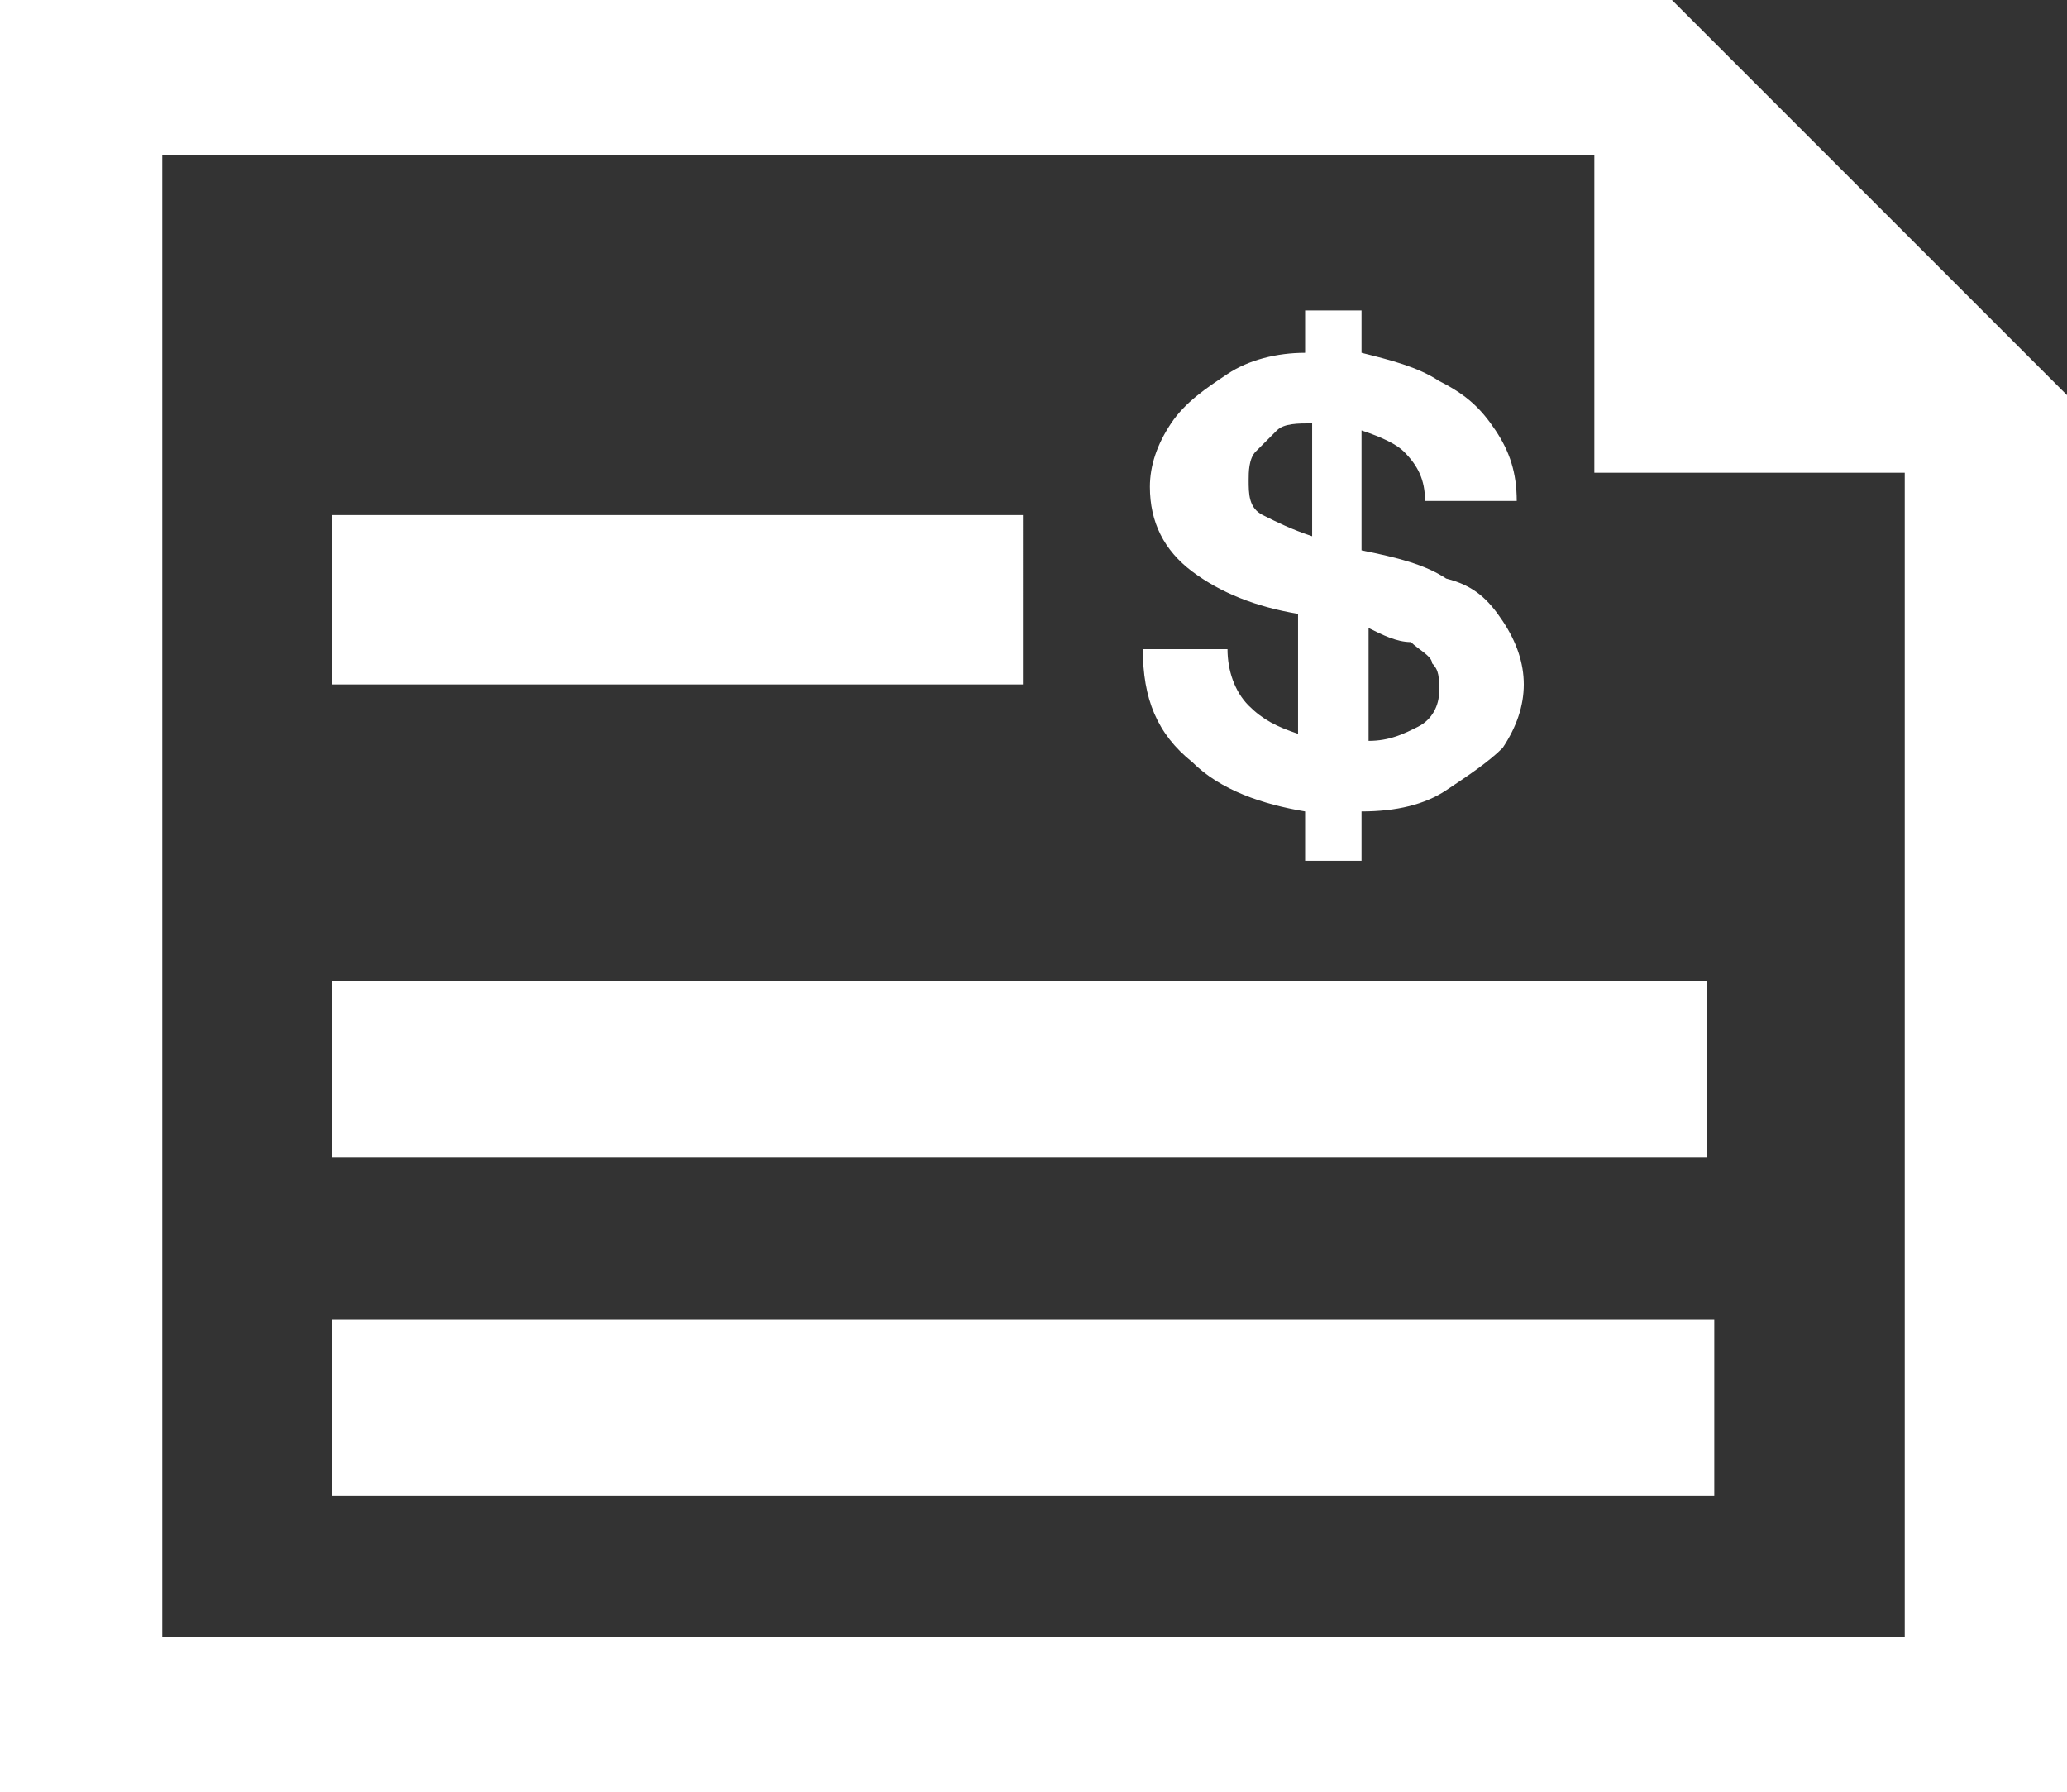 <?xml version="1.0" encoding="utf-8"?>
<!-- Generator: Adobe Illustrator 27.2.0, SVG Export Plug-In . SVG Version: 6.00 Build 0)  -->
<svg version="1.1" id="Layer_1" xmlns="http://www.w3.org/2000/svg" xmlns:xlink="http://www.w3.org/1999/xlink" x="0px" y="0px"
	 viewBox="0 0 29.3 25.4" style="enable-background:new 0 0 29.3 25.4;" xml:space="preserve">
<rect x="0" y="0" width="29.3" height="25.4" fill="#333333" stroke="none"/>
<style type="text/css">
	.st0{fill:#FFFFFF;}
</style>
<path class="st0" d="M21.3,8.8c-0.2-0.3-0.4-0.5-0.8-0.6c-0.3-0.2-0.7-0.3-1.2-0.4V6.1c0.3,0.1,0.5,0.2,0.6,0.3
	c0.2,0.2,0.3,0.4,0.3,0.7l1.3,0c0-0.4-0.1-0.7-0.3-1c-0.2-0.3-0.4-0.5-0.8-0.7c-0.3-0.2-0.7-0.3-1.1-0.4V4.4h-0.8V5
	c-0.4,0-0.8,0.1-1.1,0.3c-0.3,0.2-0.6,0.4-0.8,0.7c-0.2,0.3-0.3,0.6-0.3,0.9c0,0.5,0.2,0.9,0.6,1.2c0.4,0.3,0.9,0.5,1.5,0.6v1.7
	c-0.3-0.1-0.5-0.2-0.7-0.4c-0.2-0.2-0.3-0.5-0.3-0.8h-1.2c0,0.7,0.2,1.2,0.7,1.6c0.4,0.4,1,0.6,1.6,0.7v0.7h0.8v-0.7
	c0.5,0,0.9-0.1,1.2-0.3c0.3-0.2,0.6-0.4,0.8-0.6c0.2-0.3,0.3-0.6,0.3-0.9C21.6,9.4,21.5,9.1,21.3,8.8z M18.6,7.6
	c-0.3-0.1-0.5-0.2-0.7-0.3c-0.2-0.1-0.2-0.3-0.2-0.5c0-0.1,0-0.3,0.1-0.4c0.1-0.1,0.2-0.2,0.3-0.3c0.1-0.1,0.3-0.1,0.5-0.1V7.6z
	 M20.1,10.3c-0.2,0.1-0.4,0.2-0.7,0.2V8.9C19.6,9,19.8,9.1,20,9.1c0.1,0.1,0.3,0.2,0.3,0.3c0.1,0.1,0.1,0.2,0.1,0.4
	C20.4,10,20.3,10.2,20.1,10.3z M4.7,18.7h19.6v2.5H4.7V18.7z M4.7,13.9v2.5h19.5v-2.5H4.7z M4.7,9.7h9.8V7.3H4.7V9.7z M23.7,0H0
	v25.4h29.3V5.6L23.7,0z M27,23.2H2.3v-21h20.3v4.5H27V23.2z"/>
</svg>
